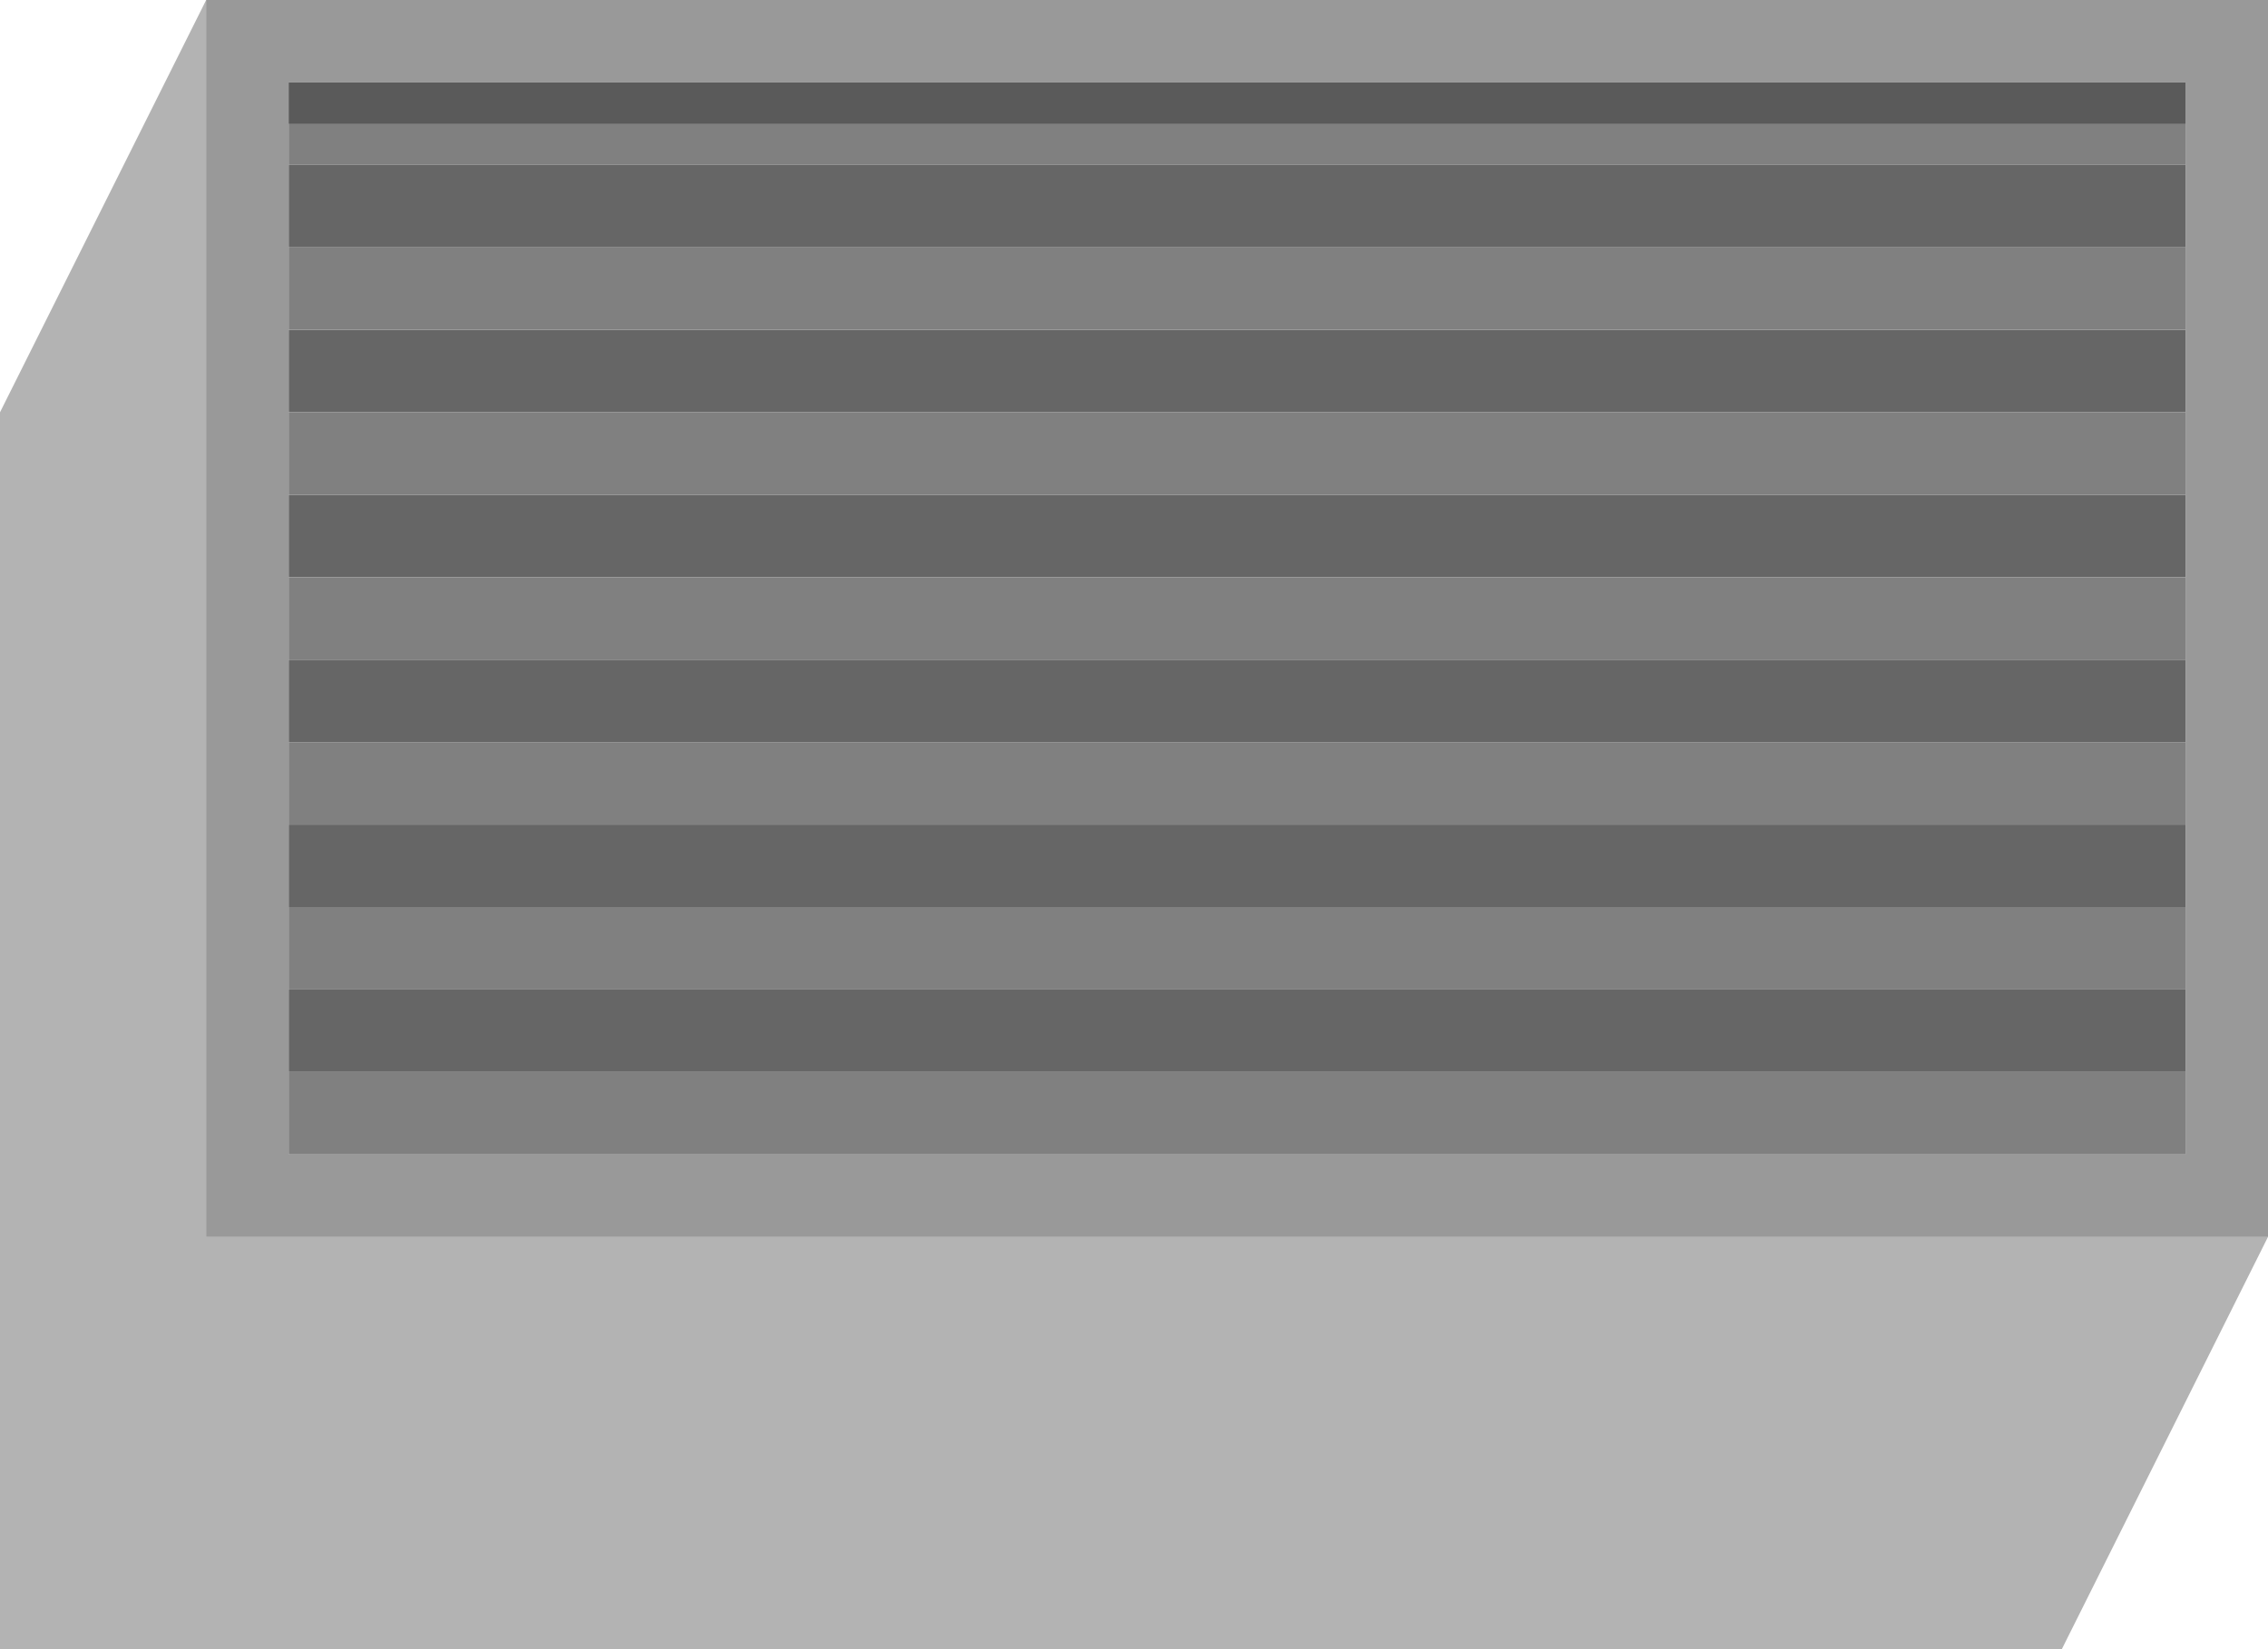 <?xml version="1.0" encoding="UTF-8" standalone="no"?>
<svg xmlns:ffdec="https://www.free-decompiler.com/flash" xmlns:xlink="http://www.w3.org/1999/xlink" ffdec:objectType="frame" height="40.0px" width="55.0px" xmlns="http://www.w3.org/2000/svg">
  <g transform="matrix(1.0, 0.0, 0.0, 1.0, 5.0, 0.0)">
    <use ffdec:characterId="2788" height="40.0" transform="matrix(1.0, 0.0, 0.0, 1.0, -5.0, 0.0)" width="55.0" xlink:href="#shape0"/>
  </g>
  <defs>
    <g id="shape0" transform="matrix(1.0, 0.0, 0.0, 1.0, 5.0, 0.0)">
      <path d="M48.0 8.0 L48.0 10.0 2.0 10.0 2.0 8.0 48.0 8.0 M48.0 12.0 L48.0 14.0 2.0 14.0 2.0 12.0 48.0 12.0 M48.0 16.0 L48.0 18.0 2.0 18.0 2.0 16.0 48.0 16.0 M48.0 20.0 L48.0 22.0 2.0 22.0 2.0 20.0 48.0 20.0 M48.0 24.0 L48.0 26.0 2.0 26.0 2.0 24.0 48.0 24.0 M2.0 6.0 L2.0 4.0 48.0 4.0 48.0 6.0 2.0 6.0" fill="#666666" fill-rule="evenodd" stroke="none"/>
      <path d="M48.0 8.0 L48.0 6.0 48.0 4.0 48.0 2.0 2.0 2.0 2.0 4.0 2.0 6.0 2.0 8.0 2.0 10.0 2.0 12.0 2.0 14.0 2.0 16.0 2.0 18.0 2.0 20.0 2.0 22.0 2.0 24.0 2.0 26.0 2.0 28.0 48.0 28.0 48.0 26.0 48.0 24.0 48.0 22.0 48.0 20.0 48.0 18.0 48.0 16.0 48.0 14.0 48.0 12.0 48.0 10.0 48.0 8.0 M50.0 30.0 L0.0 30.0 0.0 0.0 50.0 0.0 50.0 30.0" fill="#999999" fill-rule="evenodd" stroke="none"/>
      <path d="M48.0 6.0 L48.0 8.0 2.0 8.0 2.0 6.0 48.0 6.0 M48.0 10.0 L48.0 12.0 2.0 12.0 2.0 10.0 48.0 10.0 M48.0 14.0 L48.0 16.0 2.0 16.0 2.0 14.0 48.0 14.0 M48.0 18.0 L48.0 20.0 2.0 20.0 2.0 18.0 48.0 18.0 M48.0 22.0 L48.0 24.0 2.0 24.0 2.0 22.0 48.0 22.0 M48.0 26.0 L48.0 28.0 2.0 28.0 2.0 26.0 48.0 26.0 M2.0 4.0 L2.0 2.0 48.0 2.0 48.0 4.0 2.0 4.0" fill="#808080" fill-rule="evenodd" stroke="none"/>
      <path d="M50.0 30.0 L45.0 40.0 -5.0 40.0 -5.0 10.0 0.0 0.0 0.0 30.0 50.0 30.0 M48.0 3.0 L2.0 3.0 2.0 2.0 48.0 2.0 48.0 3.0" fill="#000000" fill-opacity="0.298" fill-rule="evenodd" stroke="none"/>
    </g>
  </defs>
</svg>
